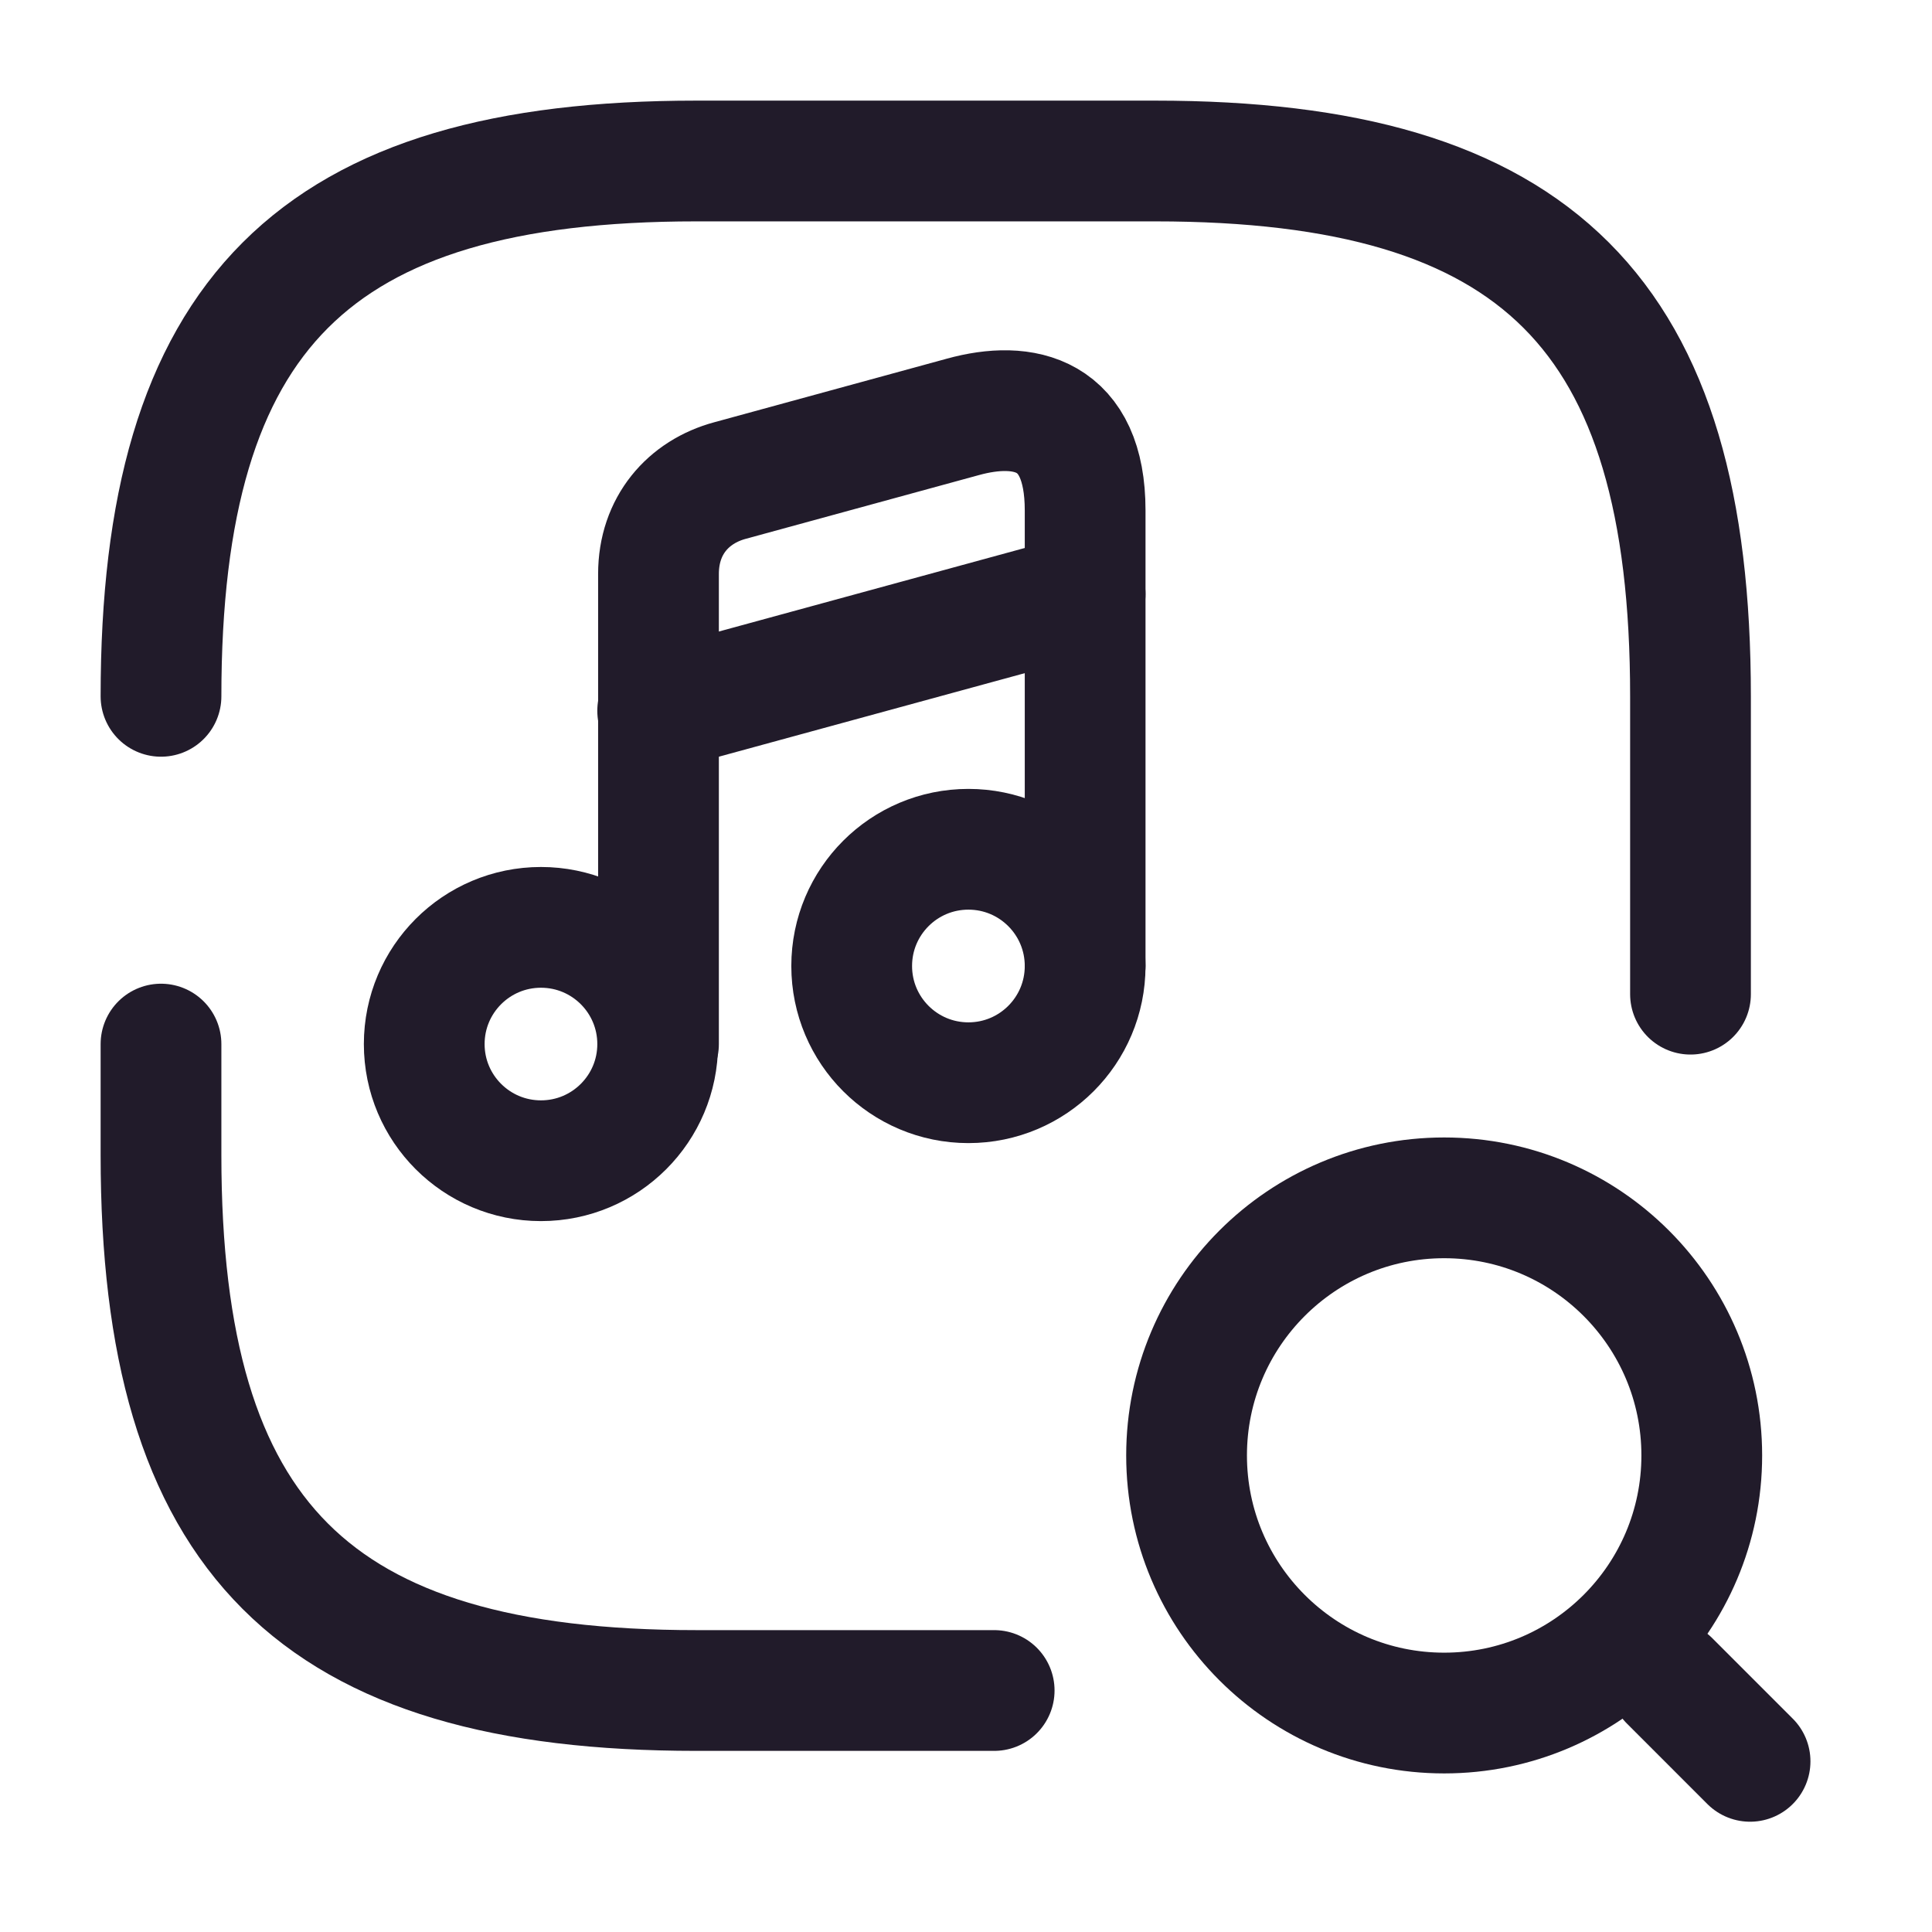 <svg width="24" height="24" viewBox="0 0 24 24" fill="none" xmlns="http://www.w3.org/2000/svg">
<path d="M2 8.65C2 3.9 3.9 2 8.65 2H14.35C19.1 2 21 3.9 21 8.65V12.35" stroke="#211B2A" stroke-width="1.5" stroke-linecap="round" stroke-linejoin="round"/>
<path d="M12.35 21H8.65C3.9 21 2 19.1 2 14.35V12.97" stroke="#211B2A" stroke-width="1.5" stroke-linecap="round" stroke-linejoin="round"/>
<path d="M6.72 14.419C7.521 14.419 8.17 13.77 8.17 12.97C8.17 12.169 7.521 11.52 6.72 11.52C5.919 11.52 5.27 12.169 5.27 12.97C5.27 13.77 5.919 14.419 6.72 14.419Z" stroke="#211B2A" stroke-width="1.5" stroke-linecap="round" stroke-linejoin="round"/>
<path d="M13.48 11.999V6.34C13.48 5.13 12.72 4.969 11.96 5.179L9.07 5.969C8.55 6.109 8.18 6.529 8.18 7.13V8.14V8.819V12.97" stroke="#211B2A" stroke-width="1.5" stroke-linecap="round" stroke-linejoin="round"/>
<path d="M12.03 13.45C12.831 13.45 13.48 12.801 13.48 12C13.48 11.199 12.831 10.55 12.03 10.55C11.229 10.55 10.58 11.199 10.58 12C10.58 12.801 11.229 13.45 12.03 13.45Z" stroke="#211B2A" stroke-width="1.5" stroke-linecap="round" stroke-linejoin="round"/>
<path d="M8.17 8.83L13.48 7.38" stroke="#211B2A" stroke-width="1.5" stroke-linecap="round" stroke-linejoin="round"/>
<path d="M17.94 21.28C19.707 21.28 21.14 19.847 21.14 18.08C21.14 16.313 19.707 14.88 17.94 14.88C16.173 14.88 14.74 16.313 14.74 18.08C14.74 19.847 16.173 21.28 17.94 21.28Z" stroke="#211B2A" stroke-width="1.5" stroke-linecap="round" stroke-linejoin="round"/>
<path d="M21.74 21.88L20.74 20.88" stroke="#211B2A" stroke-width="1.5" stroke-linecap="round" stroke-linejoin="round"/>
</svg>
